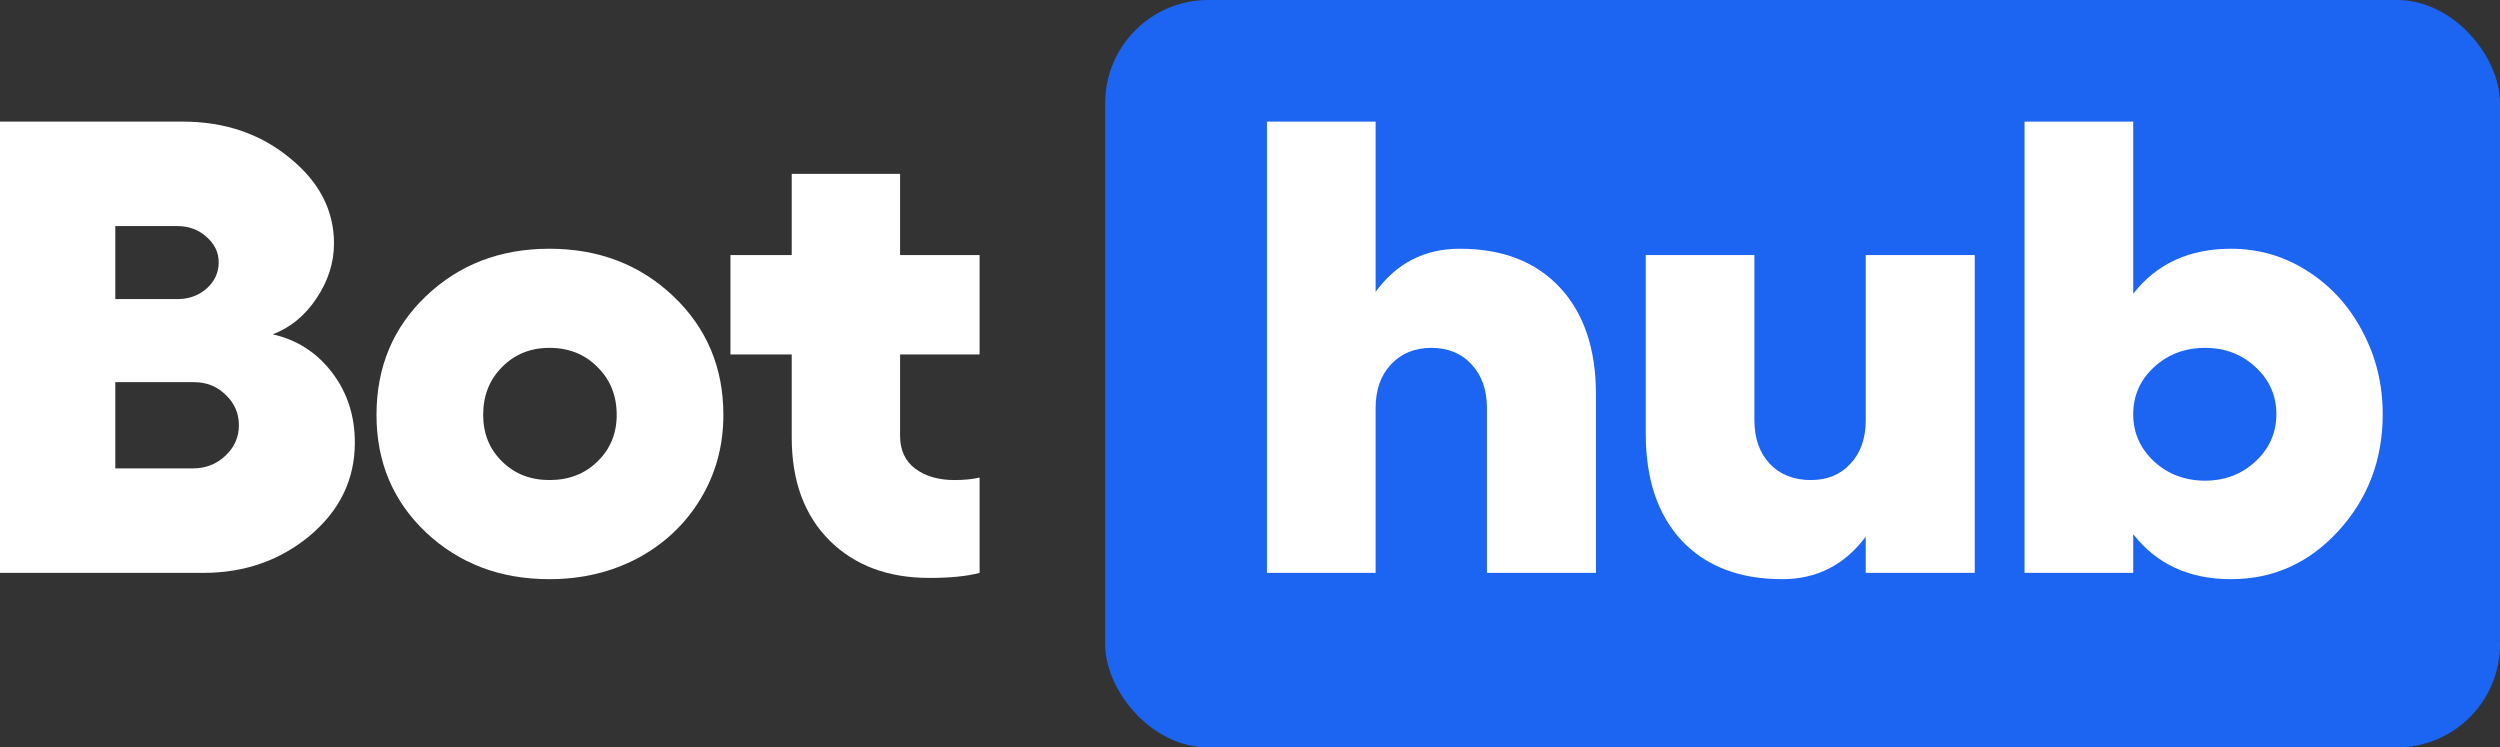 <svg width="97" height="29" viewBox="0 0 97 29" fill="none" xmlns="http://www.w3.org/2000/svg">
    <rect x="0" y="0" width="97" height="29" fill="#333333" stroke="none"/>
    <path
        d="M0 22.228V4.718H7.083C8.712 4.718 10.096 5.187 11.236 6.123C12.384 7.051 12.959 8.158 12.959 9.444C12.959 10.193 12.731 10.905 12.277 11.581C11.832 12.248 11.266 12.712 10.58 12.972C11.523 13.184 12.29 13.677 12.881 14.45C13.473 15.223 13.768 16.131 13.768 17.173C13.768 18.597 13.19 19.798 12.033 20.775C10.876 21.743 9.492 22.228 7.88 22.228H0ZM4.474 11.605H6.878C7.332 11.605 7.713 11.466 8.022 11.19C8.33 10.913 8.485 10.575 8.485 10.176C8.485 9.794 8.326 9.464 8.009 9.187C7.701 8.911 7.323 8.772 6.878 8.772H4.474V11.605ZM4.474 18.174H7.482C7.979 18.174 8.399 18.011 8.742 17.685C9.093 17.36 9.269 16.965 9.269 16.501C9.269 16.037 9.098 15.642 8.755 15.317C8.42 14.991 8.013 14.828 7.533 14.828H4.474V18.174Z"
        fill="white" />
    <path
        d="M16.523 11.495C17.809 10.266 19.407 9.651 21.318 9.651C23.229 9.651 24.832 10.266 26.126 11.495C27.42 12.724 28.067 14.258 28.067 16.098C28.067 17.295 27.772 18.381 27.18 19.358C26.589 20.335 25.779 21.1 24.751 21.654C23.722 22.199 22.578 22.472 21.318 22.472C19.407 22.472 17.809 21.865 16.523 20.652C15.246 19.44 14.608 17.922 14.608 16.098C14.608 14.25 15.246 12.716 16.523 11.495ZM21.318 13.497C20.581 13.497 19.968 13.746 19.48 14.242C18.991 14.731 18.747 15.349 18.747 16.098C18.747 16.823 18.991 17.425 19.48 17.905C19.968 18.386 20.581 18.626 21.318 18.626C22.072 18.626 22.694 18.386 23.182 17.905C23.679 17.425 23.928 16.823 23.928 16.098C23.928 15.349 23.679 14.731 23.182 14.242C22.694 13.746 22.072 13.497 21.318 13.497Z"
        fill="white" />
    <path
        d="M38.008 13.754H34.923V16.904C34.923 17.466 35.12 17.893 35.514 18.186C35.909 18.479 36.414 18.626 37.031 18.626C37.417 18.626 37.743 18.593 38.008 18.528V22.228C37.52 22.358 36.869 22.423 36.054 22.423C34.452 22.423 33.162 21.939 32.185 20.97C31.208 19.993 30.719 18.662 30.719 16.977V13.754H28.341V9.896H30.719V6.745H34.923V9.896H38.008V13.754Z"
        fill="white" />
    <rect x="42.881" width="54.119" height="29" rx="4" fill="#1C64F2" />
    <path
        d="M56.639 9.651C58.293 9.651 59.587 10.152 60.522 11.153C61.456 12.154 61.923 13.538 61.923 15.305V22.228H57.693V15.829C57.693 15.13 57.496 14.568 57.102 14.145C56.708 13.713 56.185 13.497 55.533 13.497C54.891 13.497 54.368 13.713 53.965 14.145C53.571 14.568 53.374 15.13 53.374 15.829V22.228H49.157V4.718H53.374V11.324C54.188 10.209 55.276 9.651 56.639 9.651Z"
        fill="white" />
    <path
        d="M72.391 9.896H76.62V22.228H72.391V20.823C71.568 21.922 70.488 22.472 69.151 22.472C67.497 22.472 66.199 21.975 65.256 20.982C64.322 19.981 63.855 18.597 63.855 16.831V9.896H68.071V16.306C68.071 17.006 68.269 17.567 68.663 17.991C69.066 18.414 69.597 18.626 70.257 18.626C70.9 18.626 71.414 18.414 71.799 17.991C72.194 17.567 72.391 17.006 72.391 16.306V9.896Z"
        fill="white" />
    <path
        d="M86.561 9.651C87.641 9.651 88.631 9.94 89.531 10.518C90.439 11.096 91.151 11.878 91.665 12.863C92.188 13.839 92.449 14.91 92.449 16.074C92.449 17.84 91.875 19.35 90.727 20.604C89.587 21.849 88.198 22.472 86.561 22.472C84.942 22.472 83.677 21.89 82.769 20.726V22.228H78.552V4.718H82.769V11.397C83.677 10.233 84.942 9.651 86.561 9.651ZM85.559 18.65C86.321 18.65 86.973 18.402 87.513 17.905C88.053 17.401 88.323 16.79 88.323 16.074C88.323 15.349 88.053 14.739 87.513 14.242C86.981 13.746 86.33 13.497 85.559 13.497C84.779 13.497 84.119 13.746 83.579 14.242C83.039 14.739 82.769 15.349 82.769 16.074C82.769 16.79 83.039 17.401 83.579 17.905C84.119 18.402 84.779 18.65 85.559 18.65Z"
        fill="white" />
</svg>
    
